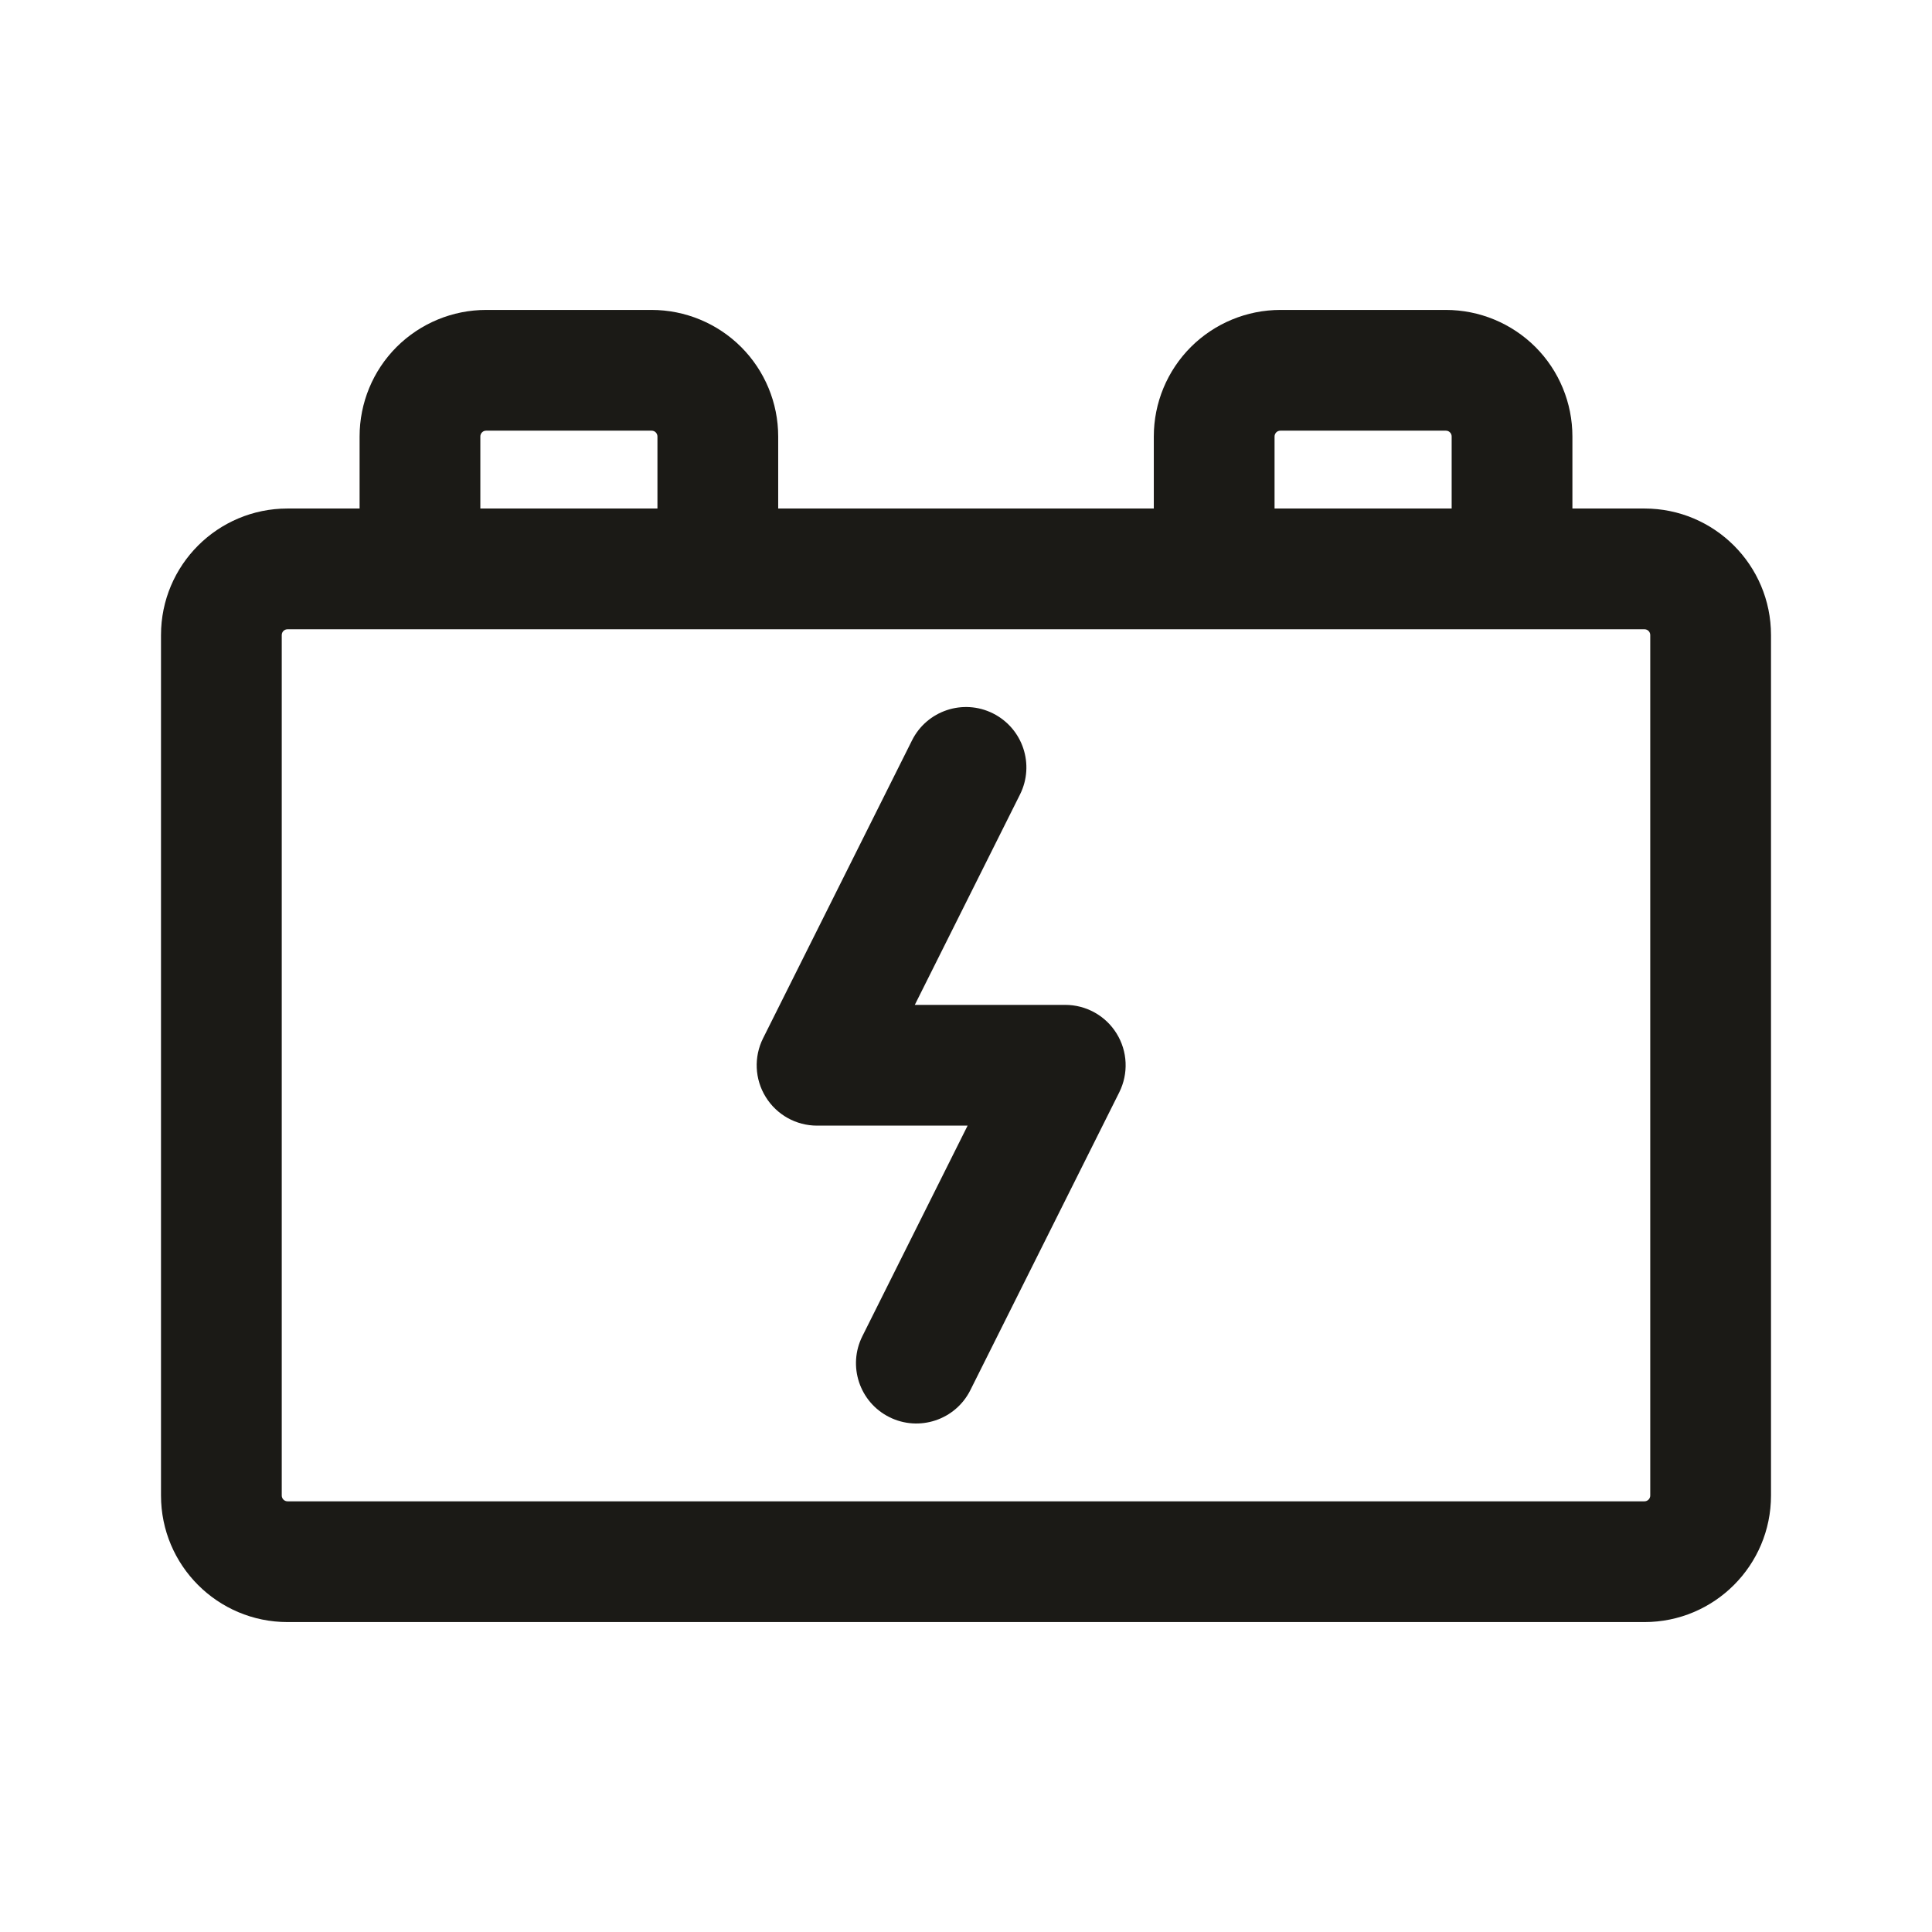<svg width="24" height="24" viewBox="0 0 24 24" fill="none" xmlns="http://www.w3.org/2000/svg">
<path fill-rule="evenodd" clip-rule="evenodd" d="M15.906 5.35C15.886 5.35 15.868 5.357 15.854 5.371C15.841 5.385 15.833 5.403 15.833 5.422V6.317H18.033V5.422C18.033 5.403 18.026 5.385 18.012 5.371C17.999 5.357 17.98 5.35 17.961 5.35H15.906ZM19.533 6.317V5.422C19.533 5.005 19.368 4.605 19.073 4.31C18.778 4.016 18.378 3.85 17.961 3.85H15.906C15.489 3.85 15.089 4.016 14.794 4.31C14.499 4.605 14.333 5.005 14.333 5.422V6.317H9.667V5.422C9.667 5.005 9.501 4.605 9.206 4.31C8.911 4.016 8.511 3.85 8.094 3.85H6.039C5.622 3.85 5.222 4.016 4.927 4.31C4.632 4.605 4.467 5.005 4.467 5.422V6.317H3.572C2.704 6.317 2 7.02 2 7.889V18.578C2 19.446 2.704 20.15 3.572 20.15H20.428C21.296 20.15 22 19.446 22 18.578V7.889C22 7.02 21.296 6.317 20.428 6.317H19.533ZM5.967 6.317H8.167V5.422C8.167 5.403 8.159 5.385 8.146 5.371C8.132 5.357 8.114 5.35 8.094 5.35H6.039C6.02 5.35 6.001 5.357 5.988 5.371C5.974 5.385 5.967 5.403 5.967 5.422V6.317ZM3.572 7.817C3.532 7.817 3.5 7.849 3.5 7.889V18.578C3.5 18.617 3.532 18.65 3.572 18.65H20.428C20.468 18.65 20.5 18.617 20.5 18.578V7.889C20.5 7.849 20.468 7.817 20.428 7.817H3.572ZM12.335 8.862C12.706 9.048 12.856 9.498 12.671 9.869L11.364 12.483H13.233C13.493 12.483 13.735 12.618 13.871 12.839C14.008 13.06 14.02 13.336 13.904 13.569L12.054 17.269C11.869 17.639 11.418 17.789 11.048 17.604C10.677 17.419 10.527 16.968 10.713 16.598L12.02 13.983H10.15C9.89 13.983 9.649 13.849 9.512 13.627C9.375 13.406 9.363 13.13 9.479 12.898L11.329 9.198C11.514 8.827 11.965 8.677 12.335 8.862Z" fill="#1B1A16"/>
</svg>
